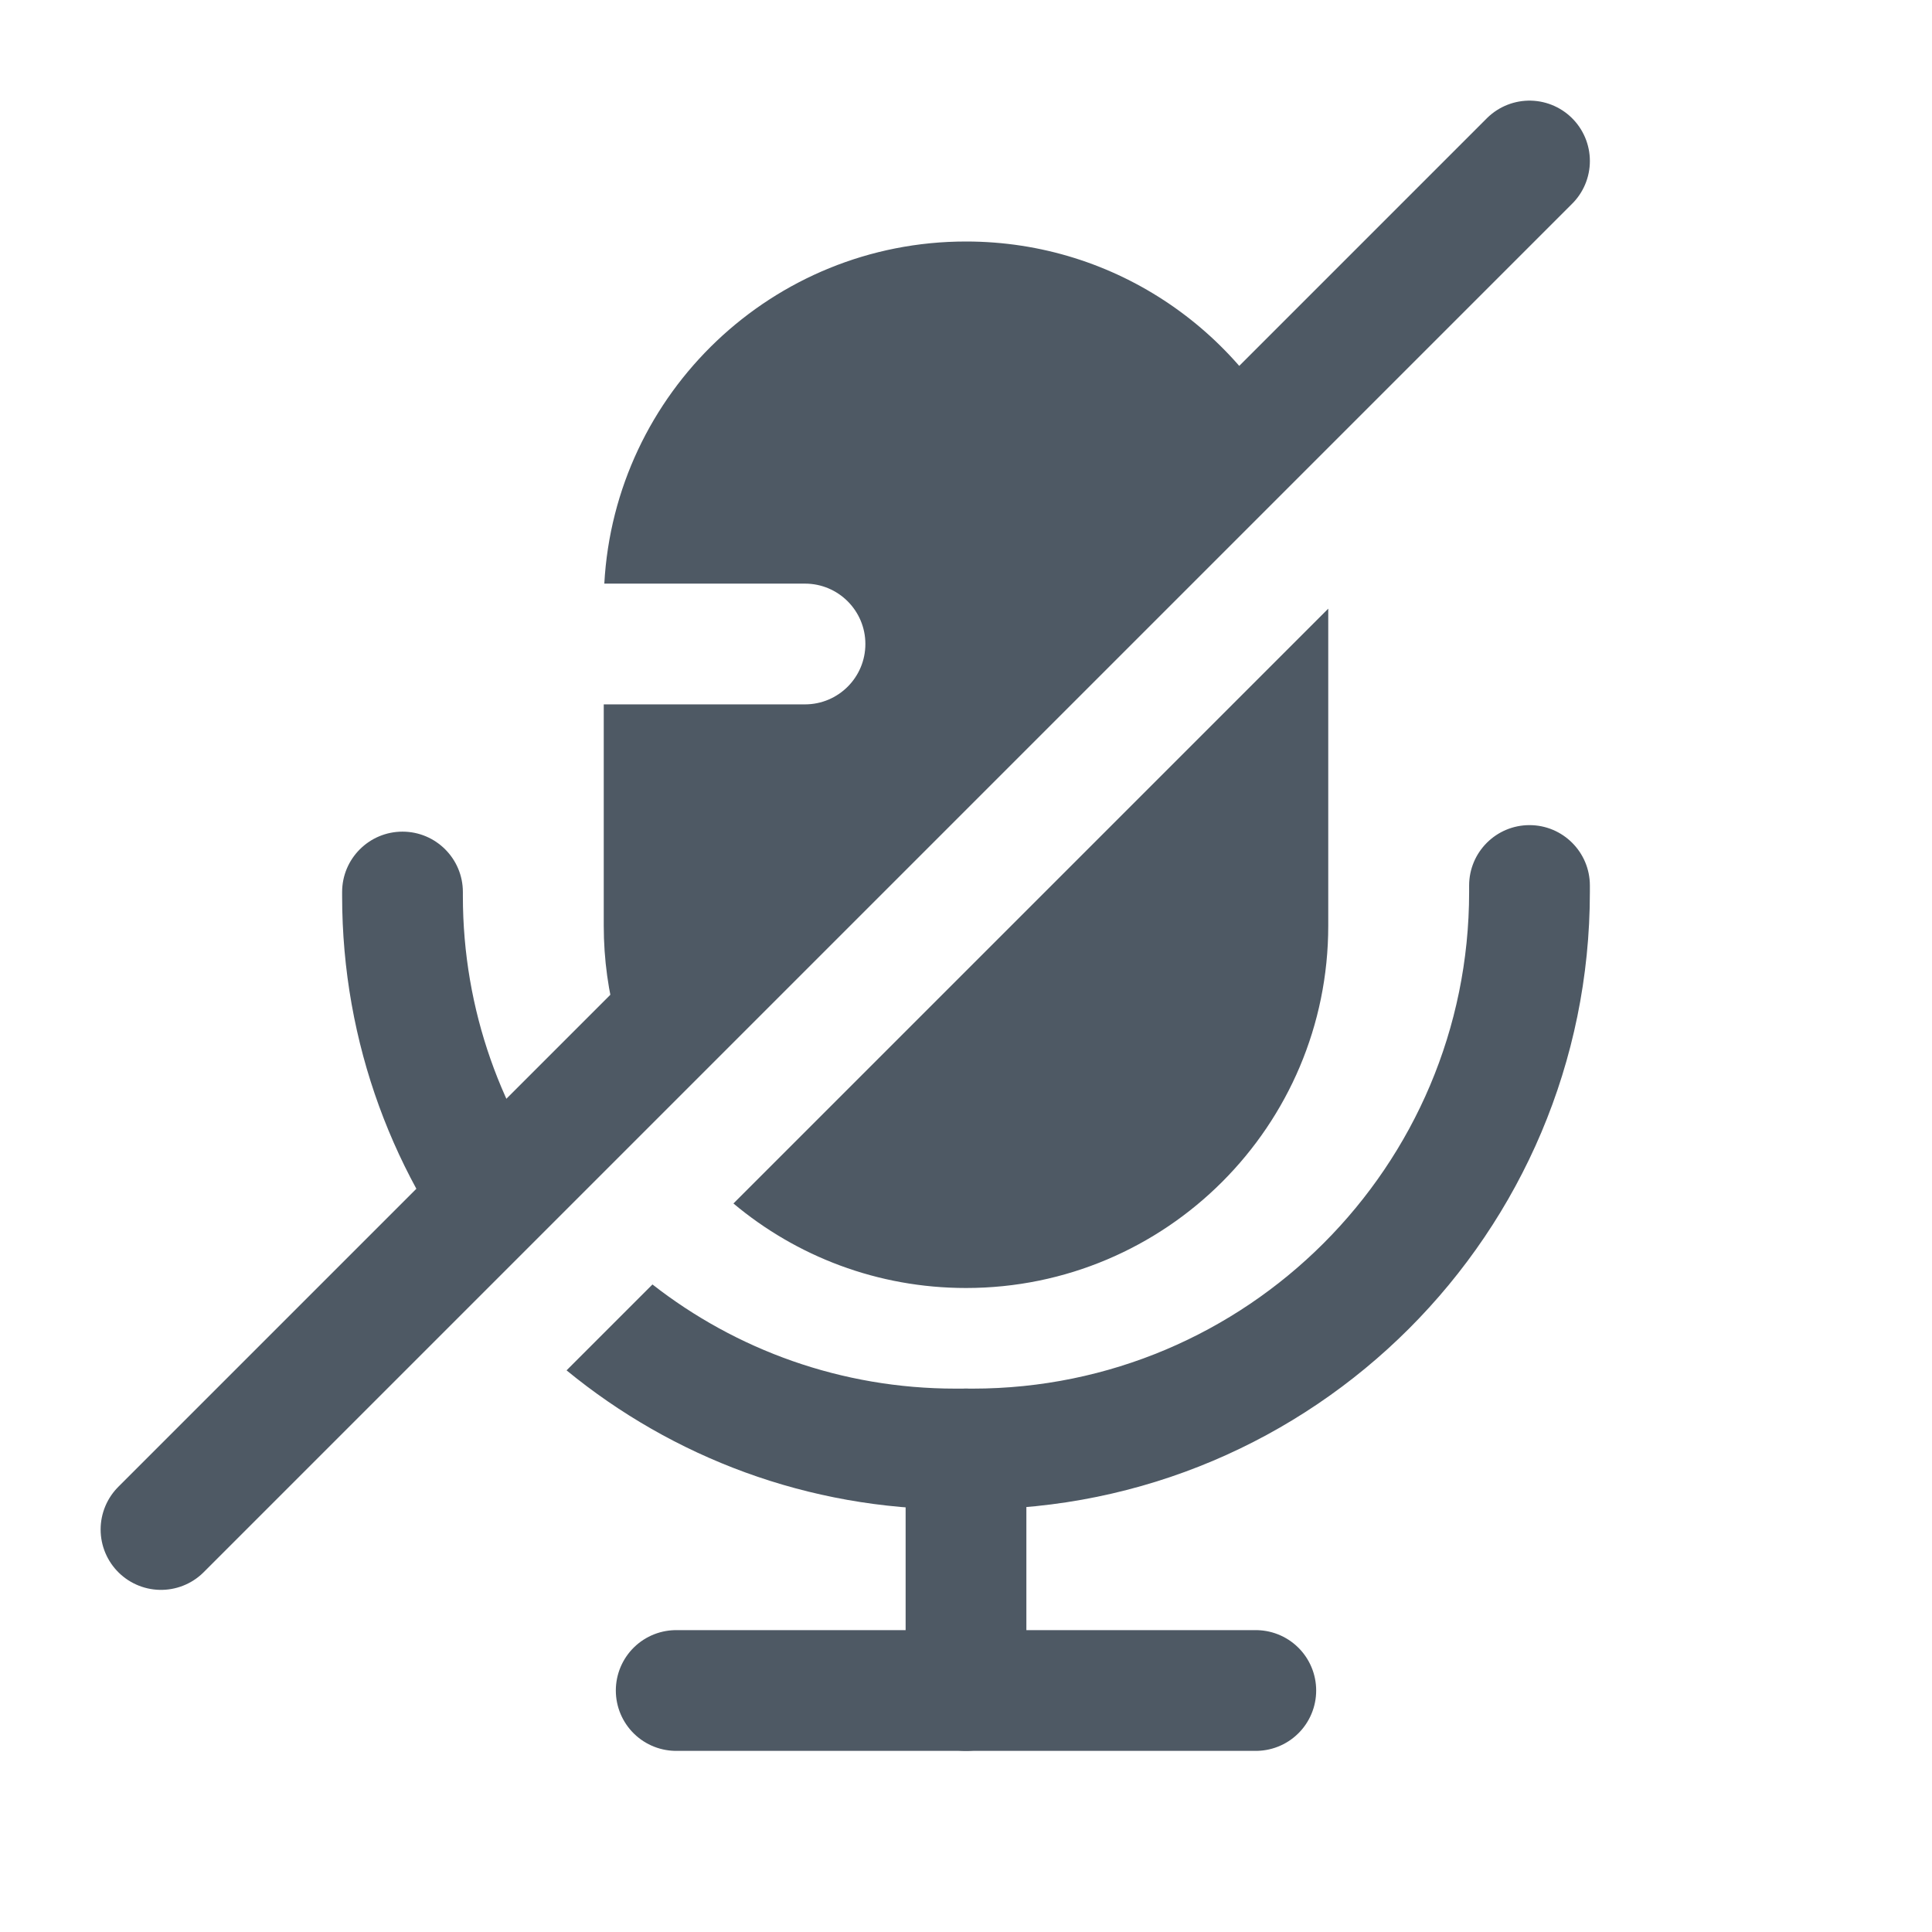<svg width="24" height="24" viewBox="0 0 24 24" fill="none" xmlns="http://www.w3.org/2000/svg">
<path d="M12 21L12 18" stroke="#4E5964" stroke-width="1.5" stroke-linecap="round"/>
<path d="M8.4 21H15.6" stroke="#4E5964" stroke-width="1.5" stroke-linecap="round"/>
<path fill-rule="evenodd" clip-rule="evenodd" d="M7.044 14.895C6.233 13.857 5.75 12.55 5.75 11.131V11.081C5.75 10.667 5.414 10.331 5 10.331C4.586 10.331 4.25 10.667 4.25 11.081V11.131C4.25 12.965 4.898 14.647 5.977 15.962L7.044 14.895ZM7.038 17.023C8.353 18.102 10.035 18.75 11.869 18.75H12.081C16.317 18.75 19.75 15.317 19.75 11.081V11C19.75 10.586 19.414 10.25 19 10.25C18.586 10.25 18.25 10.586 18.25 11V11.081C18.25 14.488 15.488 17.25 12.081 17.25H11.869C10.45 17.25 9.143 16.767 8.105 15.956L7.038 17.023Z" fill="#4E5964"/>
<path fill-rule="evenodd" clip-rule="evenodd" d="M12 3C13.876 3 15.484 4.148 16.16 5.78L8.134 13.805C7.731 13.131 7.5 12.342 7.5 11.5V8.75H10C10.414 8.75 10.75 8.414 10.75 8C10.75 7.586 10.414 7.25 10 7.25H7.507C7.637 4.881 9.599 3 12 3ZM9.111 14.95L16.5 7.561V11.5C16.5 13.985 14.485 16 12 16C10.9 16 9.892 15.605 9.111 14.95Z" fill="#4E5964"/>
<path d="M19 2L2 19" stroke="#4E5964" stroke-width="1.5" stroke-linecap="round" stroke-linejoin="round"/>
</svg>
